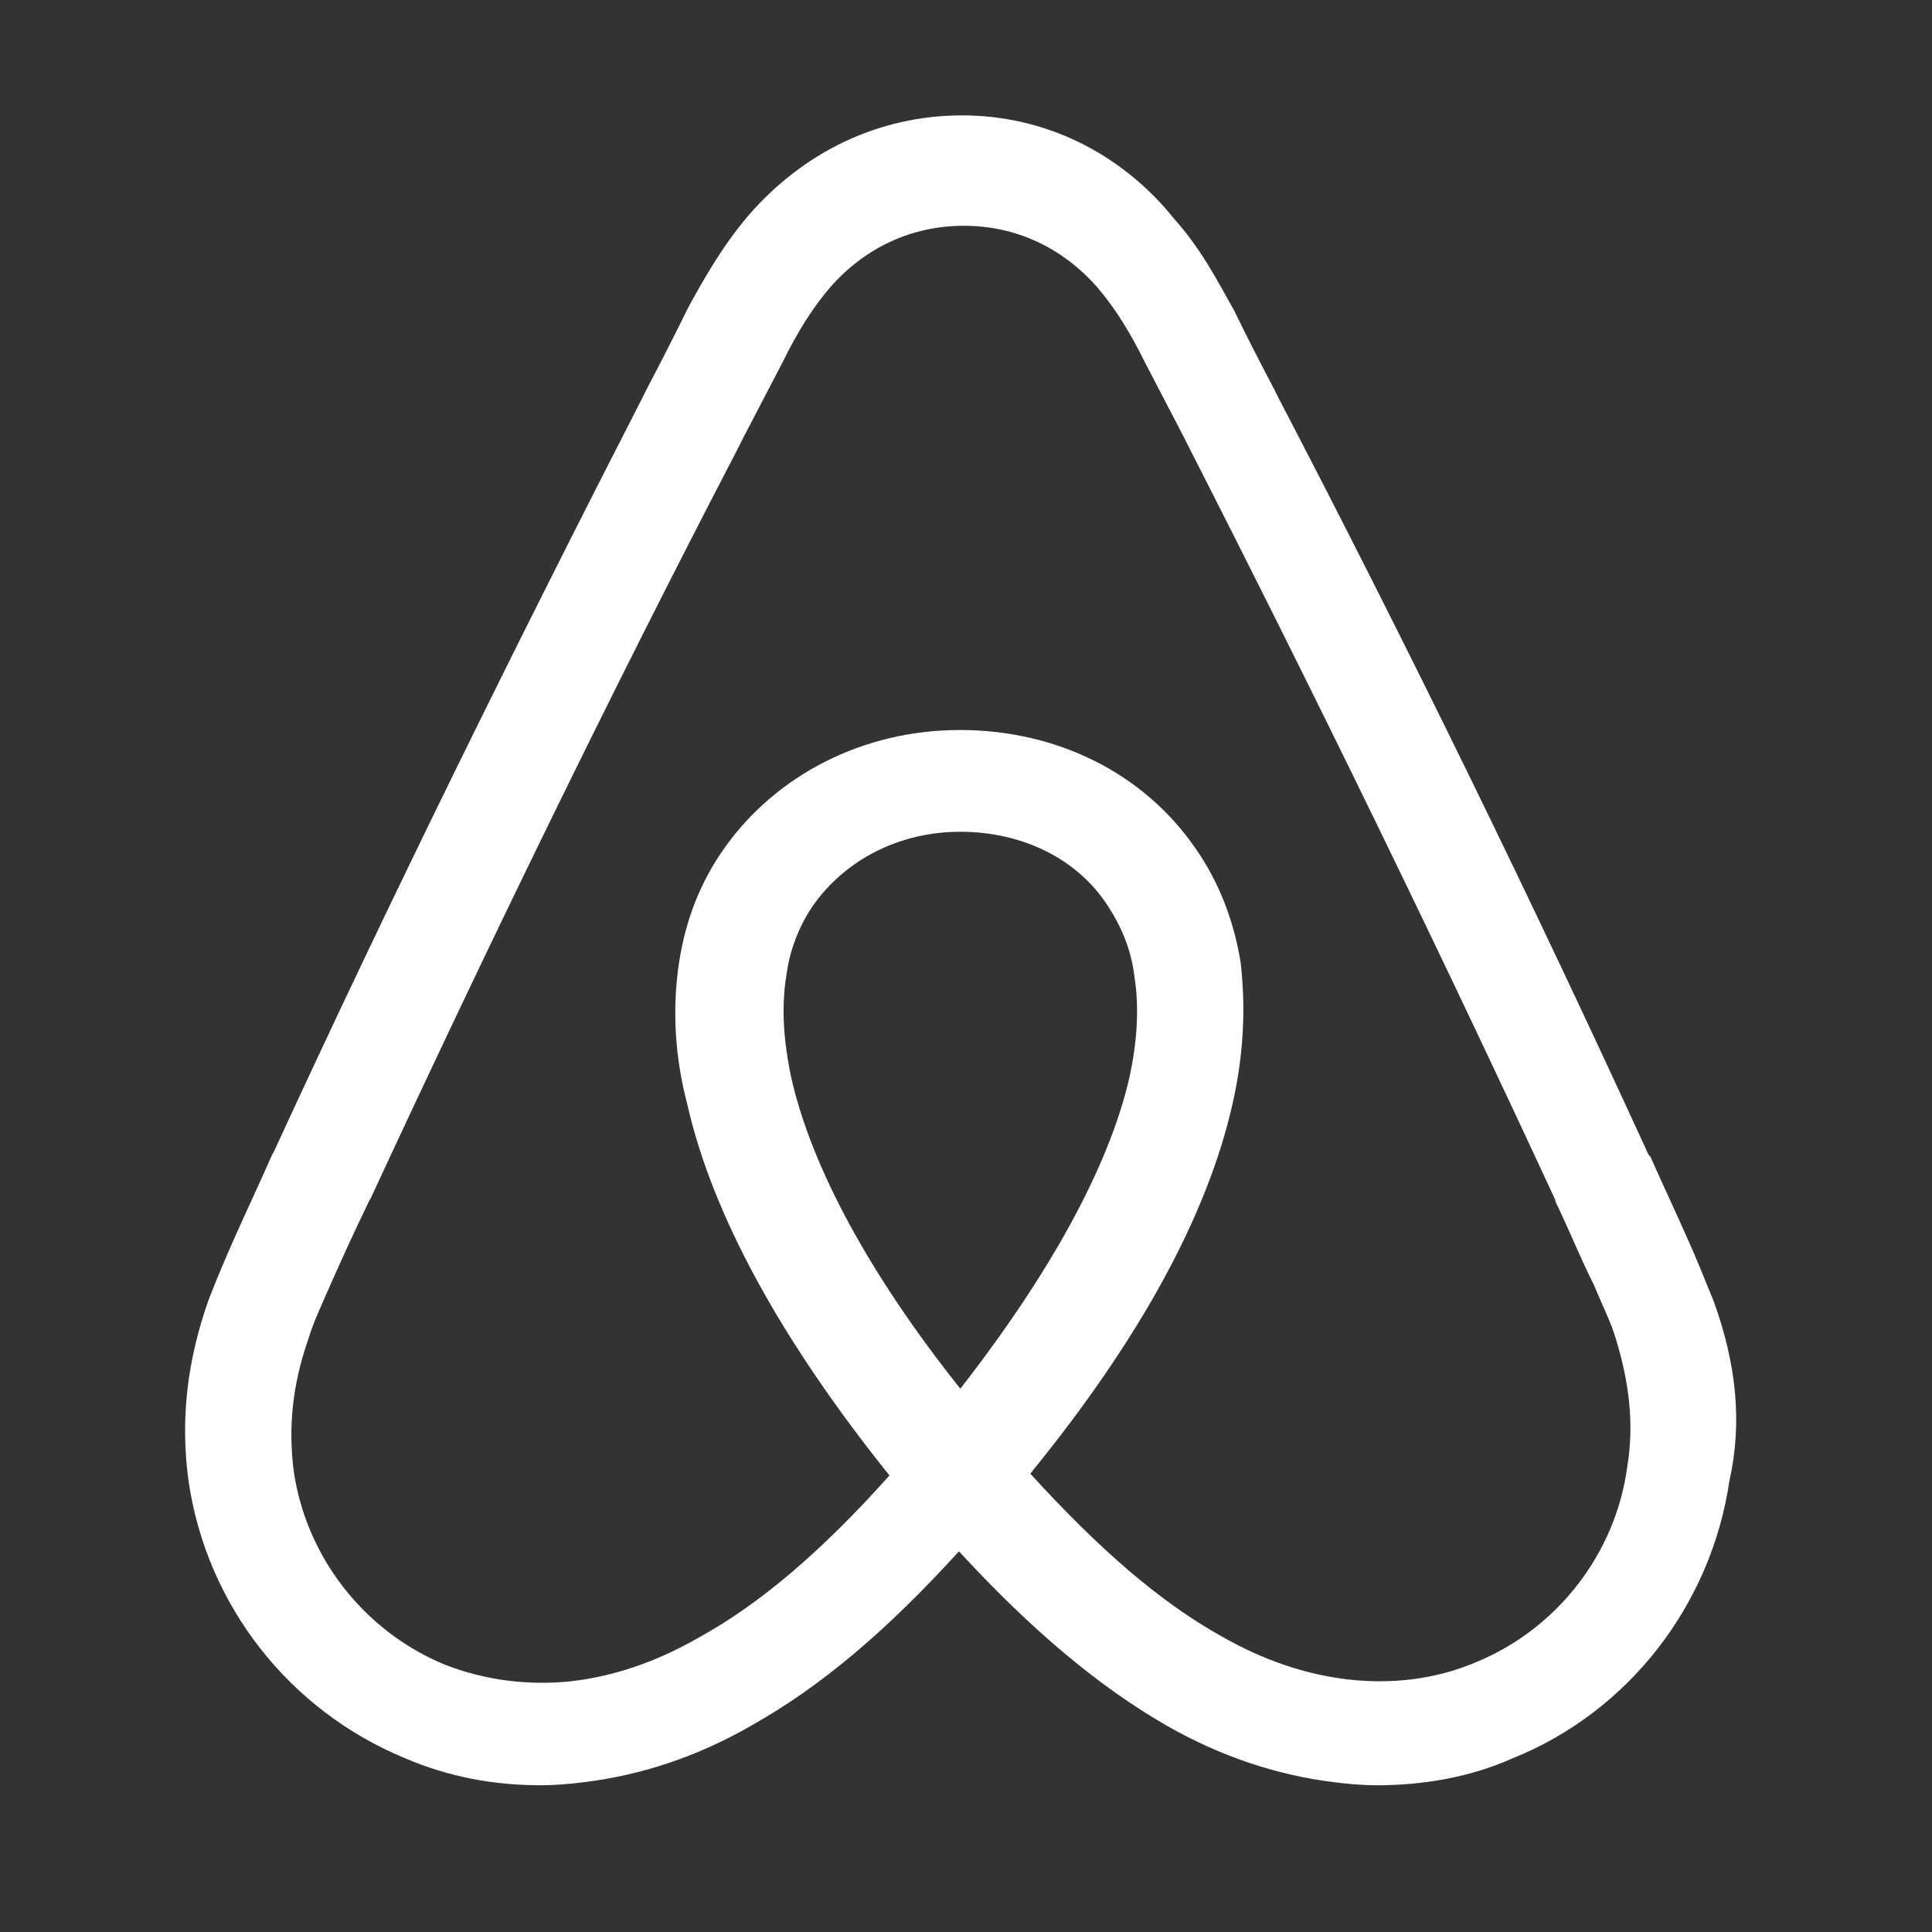 <?xml version="1.0" encoding="utf-8"?>
<!-- Generator: Adobe Illustrator 24.0.2, SVG Export Plug-In . SVG Version: 6.00 Build 0)  -->
<svg version="1.1" id="Capa_1" xmlns="http://www.w3.org/2000/svg" xmlns:xlink="http://www.w3.org/1999/xlink" x="0px" y="0px"
	 viewBox="0 0 42.53 42.53" style="enable-background:new 0 0 42.53 42.53;" xml:space="preserve">
<rect x="0" y="0" width="42.53" height="42.53" fill="#333333" stroke="none"/>
<style type="text/css">
	.st0{fill:#FFFFFF;}
</style>
<path class="st0" d="M35.82,32.3c-0.26,1.91-1.55,3.57-3.35,4.3c-0.88,0.37-1.84,0.48-2.8,0.37c-0.92-0.11-1.84-0.41-2.8-0.96
	c-1.32-0.74-2.65-1.88-4.19-3.57c2.43-2.98,3.9-5.7,4.45-8.13c0.26-1.14,0.29-2.17,0.18-3.13c-0.15-0.92-0.48-1.77-0.99-2.5
	c-1.14-1.66-3.05-2.61-5.19-2.61c-2.13,0-4.05,0.99-5.19,2.61c-0.52,0.73-0.85,1.58-0.99,2.5c-0.16,1.04-0.09,2.11,0.18,3.13
	c0.55,2.43,2.06,5.19,4.45,8.17c-1.51,1.69-2.87,2.84-4.2,3.57c-0.96,0.55-1.88,0.85-2.8,0.96c-0.95,0.1-1.91-0.02-2.8-0.37
	C8,35.9,6.72,34.25,6.46,32.34c-0.11-0.92-0.03-1.84,0.33-2.87c0.11-0.37,0.29-0.74,0.48-1.18c0.26-0.59,0.55-1.22,0.85-1.84
	l0.04-0.07c2.54-5.48,5.26-11.08,8.09-16.52l0.11-0.22c0.29-0.55,0.59-1.14,0.88-1.69c0.29-0.59,0.62-1.14,1.03-1.62
	c0.77-0.88,1.8-1.36,2.95-1.36c1.14,0,2.17,0.48,2.94,1.36c0.41,0.48,0.74,1.03,1.03,1.62c0.29,0.55,0.59,1.14,0.88,1.69l0.11,0.22
	c2.79,5.47,5.48,10.99,8.06,16.56v0.03c0.29,0.59,0.55,1.25,0.85,1.84c0.18,0.44,0.37,0.81,0.48,1.18
	C35.86,30.42,35.98,31.34,35.82,32.3L35.82,32.3z M21.14,30.57c-1.99-2.5-3.27-4.86-3.72-6.84c-0.18-0.85-0.22-1.58-0.11-2.25
	c0.07-0.55,0.27-1.08,0.59-1.55c0.7-0.99,1.88-1.62,3.24-1.62c1.36,0,2.57,0.59,3.24,1.62c0.29,0.44,0.52,0.96,0.59,1.55
	c0.11,0.67,0.07,1.43-0.11,2.25C24.41,25.68,23.12,28.03,21.14,30.57z M37.73,28.66c-0.18-0.44-0.37-0.92-0.55-1.32
	c-0.29-0.66-0.59-1.29-0.85-1.88l-0.04-0.04c-2.57-5.61-5.28-11.16-8.13-16.63l-0.11-0.22c-0.3-0.57-0.6-1.15-0.88-1.73
	c-0.37-0.66-0.73-1.36-1.32-2.02c-1.18-1.47-2.87-2.28-4.67-2.28c-1.84,0-3.5,0.81-4.71,2.21c-0.56,0.66-0.96,1.36-1.32,2.02
	c-0.29,0.59-0.59,1.18-0.88,1.73l-0.11,0.22c-2.83,5.52-5.59,11.11-8.13,16.63l-0.04,0.07c-0.26,0.59-0.55,1.21-0.85,1.88
	c-0.18,0.41-0.37,0.85-0.55,1.32c-0.48,1.36-0.62,2.65-0.44,3.98c0.4,2.74,2.22,5.06,4.78,6.11c0.96,0.41,1.95,0.59,2.98,0.59
	c0.29,0,0.66-0.03,0.96-0.07c1.22-0.15,2.47-0.55,3.68-1.25c1.51-0.85,2.95-2.06,4.56-3.83c1.62,1.76,3.09,2.98,4.56,3.83
	c1.22,0.7,2.47,1.1,3.68,1.25c0.29,0.04,0.66,0.07,0.96,0.07c1.03,0,2.06-0.18,2.98-0.59c2.57-1.03,4.38-3.39,4.78-6.11
	C38.36,31.31,38.22,30.02,37.73,28.66L37.73,28.66z"/>
</svg>
